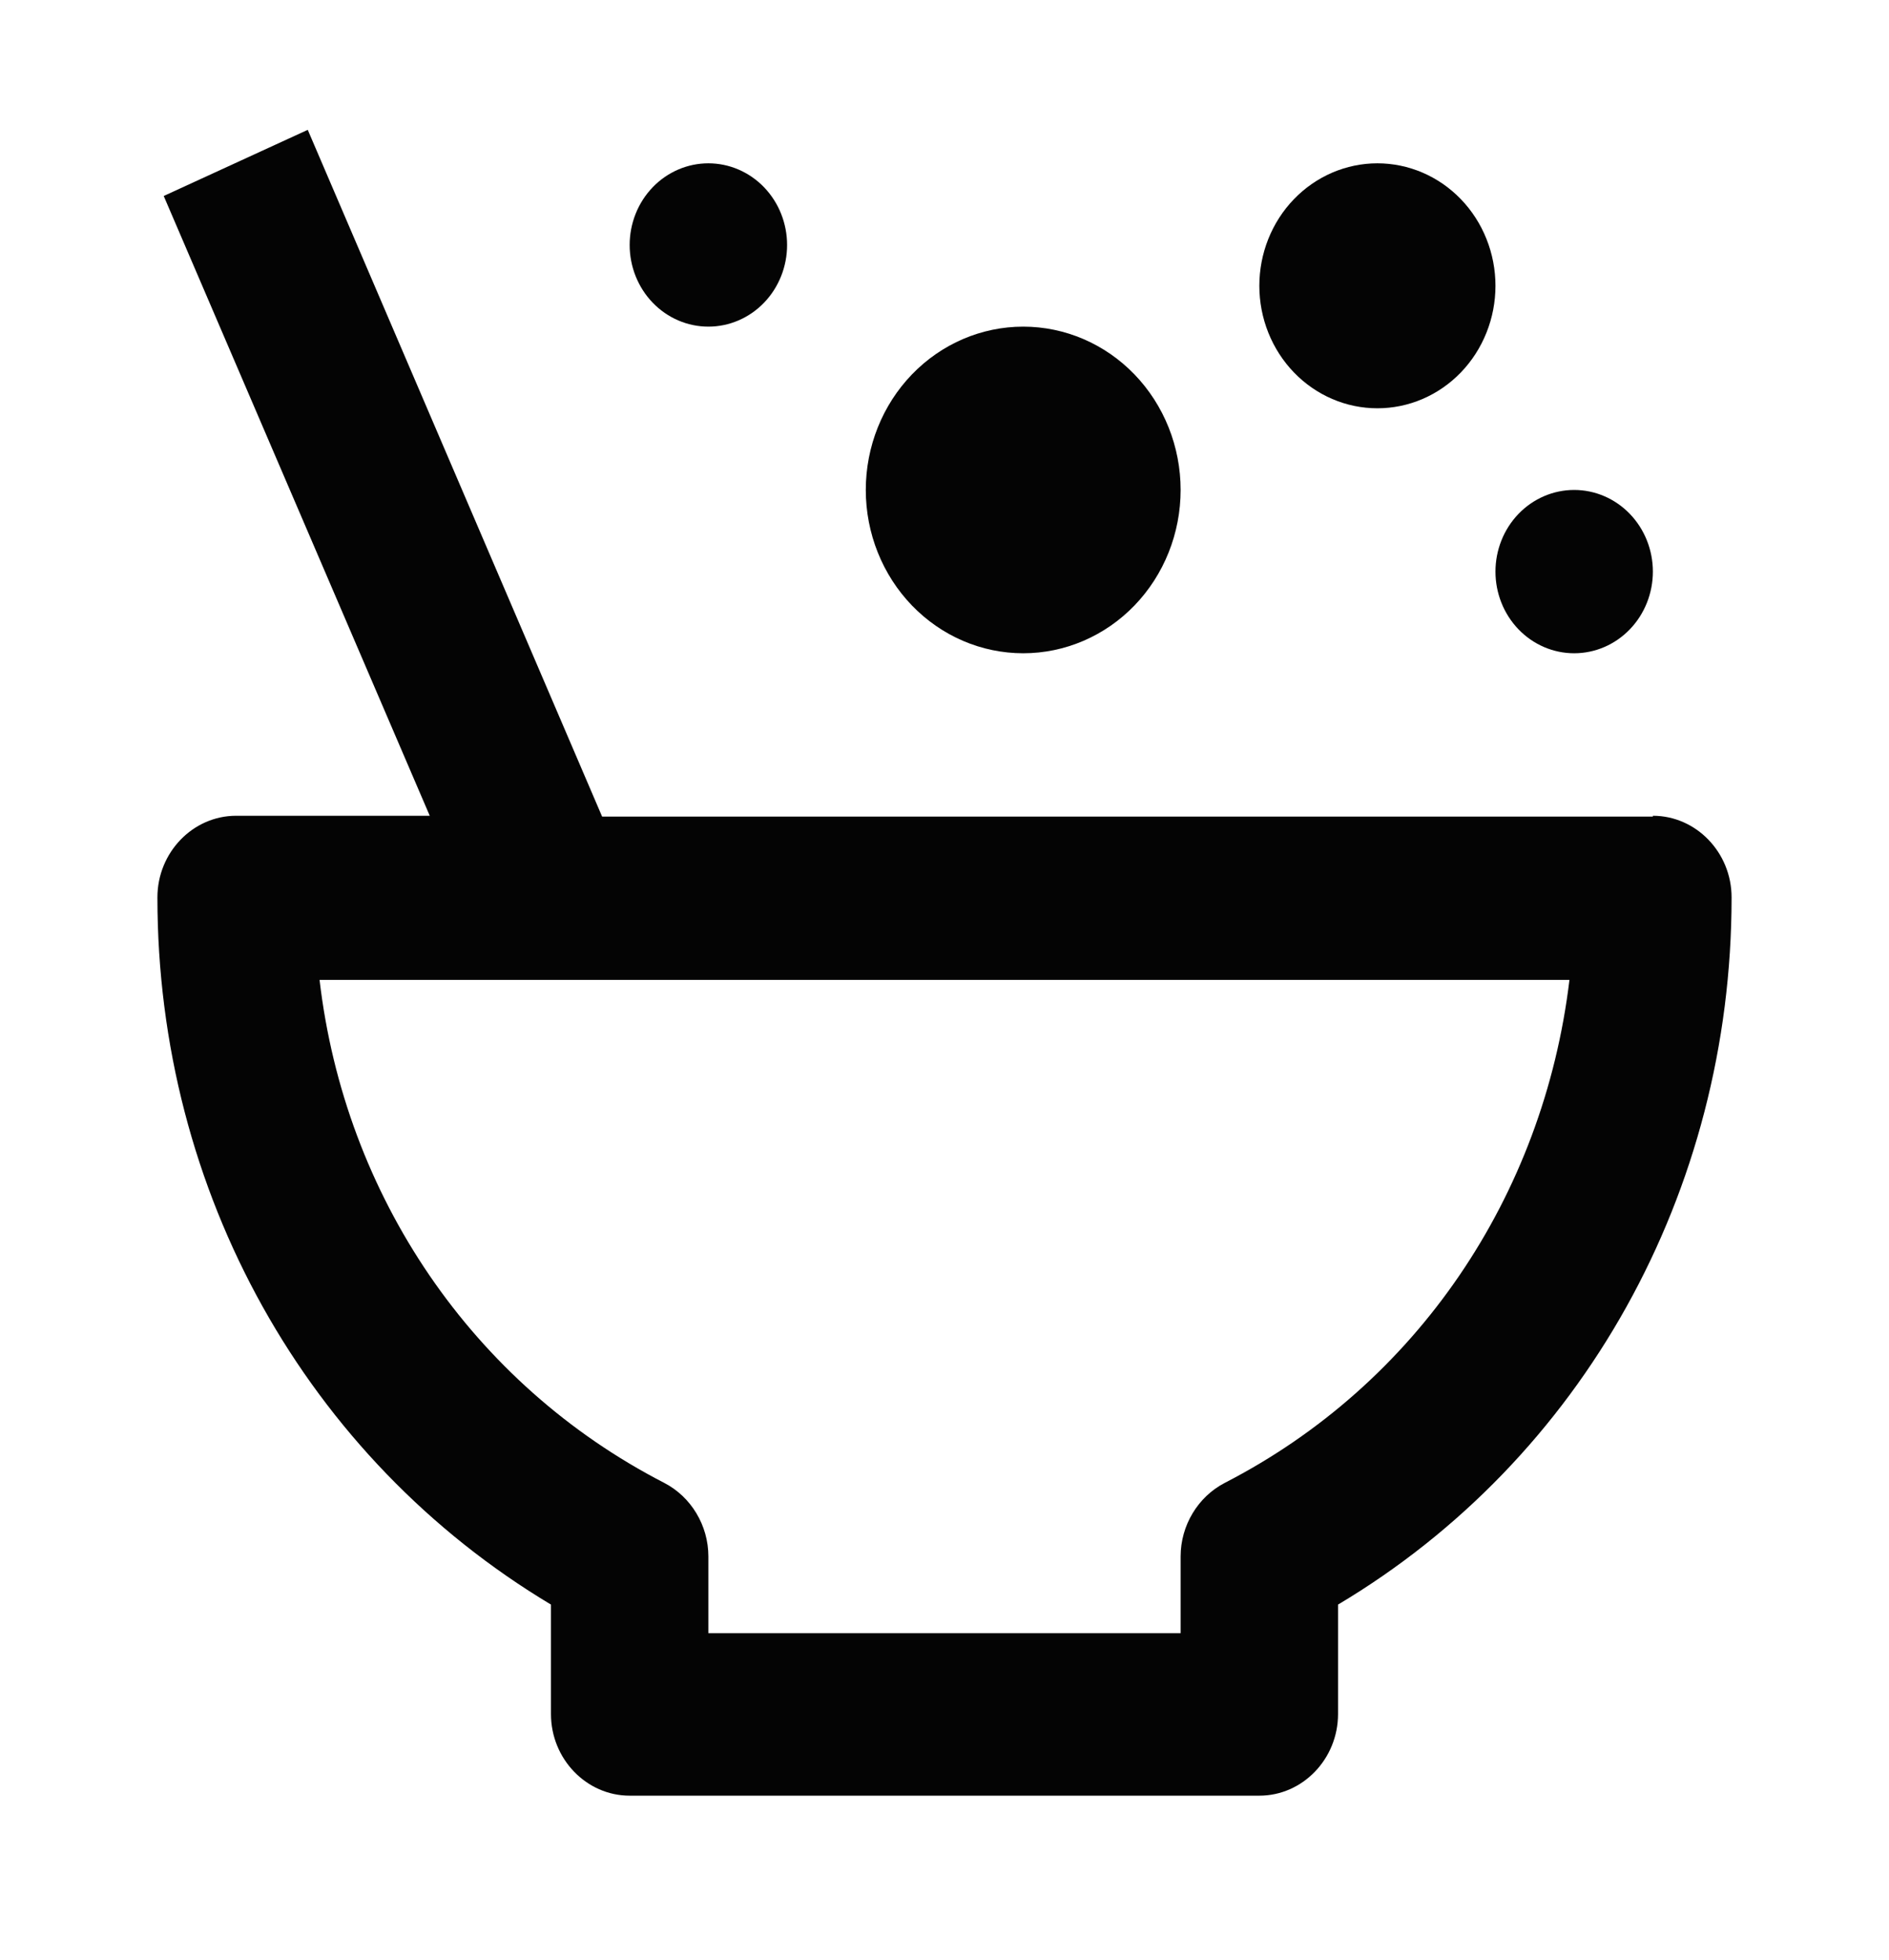<svg width="160" height="166" viewBox="0 0 160 166" fill="none" xmlns="http://www.w3.org/2000/svg">
<path d="M140 69.167H51L26.067 10.998L13.867 16.6L36.4 69.097H20C16.333 69.097 13.333 72.21 13.333 76.014C13.333 100.983 26 123.532 46.667 135.912V145.181C46.667 148.985 49.667 152.097 53.333 152.097H106.667C110.333 152.097 113.333 148.985 113.333 145.181V135.912C134 123.601 146.667 100.983 146.667 76.014C146.667 72.21 143.667 69.097 140 69.097V69.167ZM103.733 125.607C101.467 126.782 100 129.203 100 131.832V138.333H60V131.832C60 129.203 58.533 126.782 56.267 125.607C40 117.237 29.2 101.26 27.067 83H132.933C130.733 101.329 120 117.237 103.733 125.607Z" fill="#040404"/>
<path d="M133.333 41.5C131.565 41.5 129.87 42.229 128.619 43.526C127.369 44.823 126.667 46.582 126.667 48.417C126.667 50.251 127.369 52.01 128.619 53.307C129.87 54.605 131.565 55.333 133.333 55.333C135.101 55.333 136.797 54.605 138.047 53.307C139.298 52.01 140 50.251 140 48.417C140 46.582 139.298 44.823 138.047 43.526C136.797 42.229 135.101 41.5 133.333 41.5Z" fill="#040404"/>
<path d="M60 13.833C58.232 13.833 56.536 14.562 55.286 15.859C54.036 17.156 53.333 18.916 53.333 20.75C53.333 22.584 54.036 24.344 55.286 25.641C56.536 26.938 58.232 27.667 60 27.667C61.768 27.667 63.464 26.938 64.714 25.641C65.964 24.344 66.667 22.584 66.667 20.75C66.667 18.916 65.964 17.156 64.714 15.859C63.464 14.562 61.768 13.833 60 13.833Z" fill="#040404"/>
<path d="M116.667 13.833C115.353 13.833 114.053 14.102 112.84 14.623C111.627 15.145 110.524 15.909 109.596 16.872C108.667 17.835 107.93 18.979 107.428 20.238C106.925 21.497 106.667 22.846 106.667 24.208C106.667 25.571 106.925 26.92 107.428 28.179C107.93 29.437 108.667 30.581 109.596 31.545C110.524 32.508 111.627 33.272 112.84 33.794C114.053 34.315 115.353 34.583 116.667 34.583C117.98 34.583 119.28 34.315 120.494 33.794C121.707 33.272 122.809 32.508 123.738 31.545C124.666 30.581 125.403 29.437 125.905 28.179C126.408 26.92 126.667 25.571 126.667 24.208C126.667 22.846 126.408 21.497 125.905 20.238C125.403 18.979 124.666 17.835 123.738 16.872C122.809 15.909 121.707 15.145 120.494 14.623C119.28 14.102 117.98 13.833 116.667 13.833Z" fill="#040404"/>
<path d="M86.667 27.667C83.13 27.667 79.739 29.124 77.239 31.718C74.738 34.313 73.333 37.831 73.333 41.5C73.333 45.169 74.738 48.687 77.239 51.282C79.739 53.876 83.13 55.333 86.667 55.333C90.203 55.333 93.594 53.876 96.095 51.282C98.595 48.687 100 45.169 100 41.5C100 37.831 98.595 34.313 96.095 31.718C93.594 29.124 90.203 27.667 86.667 27.667Z" fill="#040404"/>
</svg>
